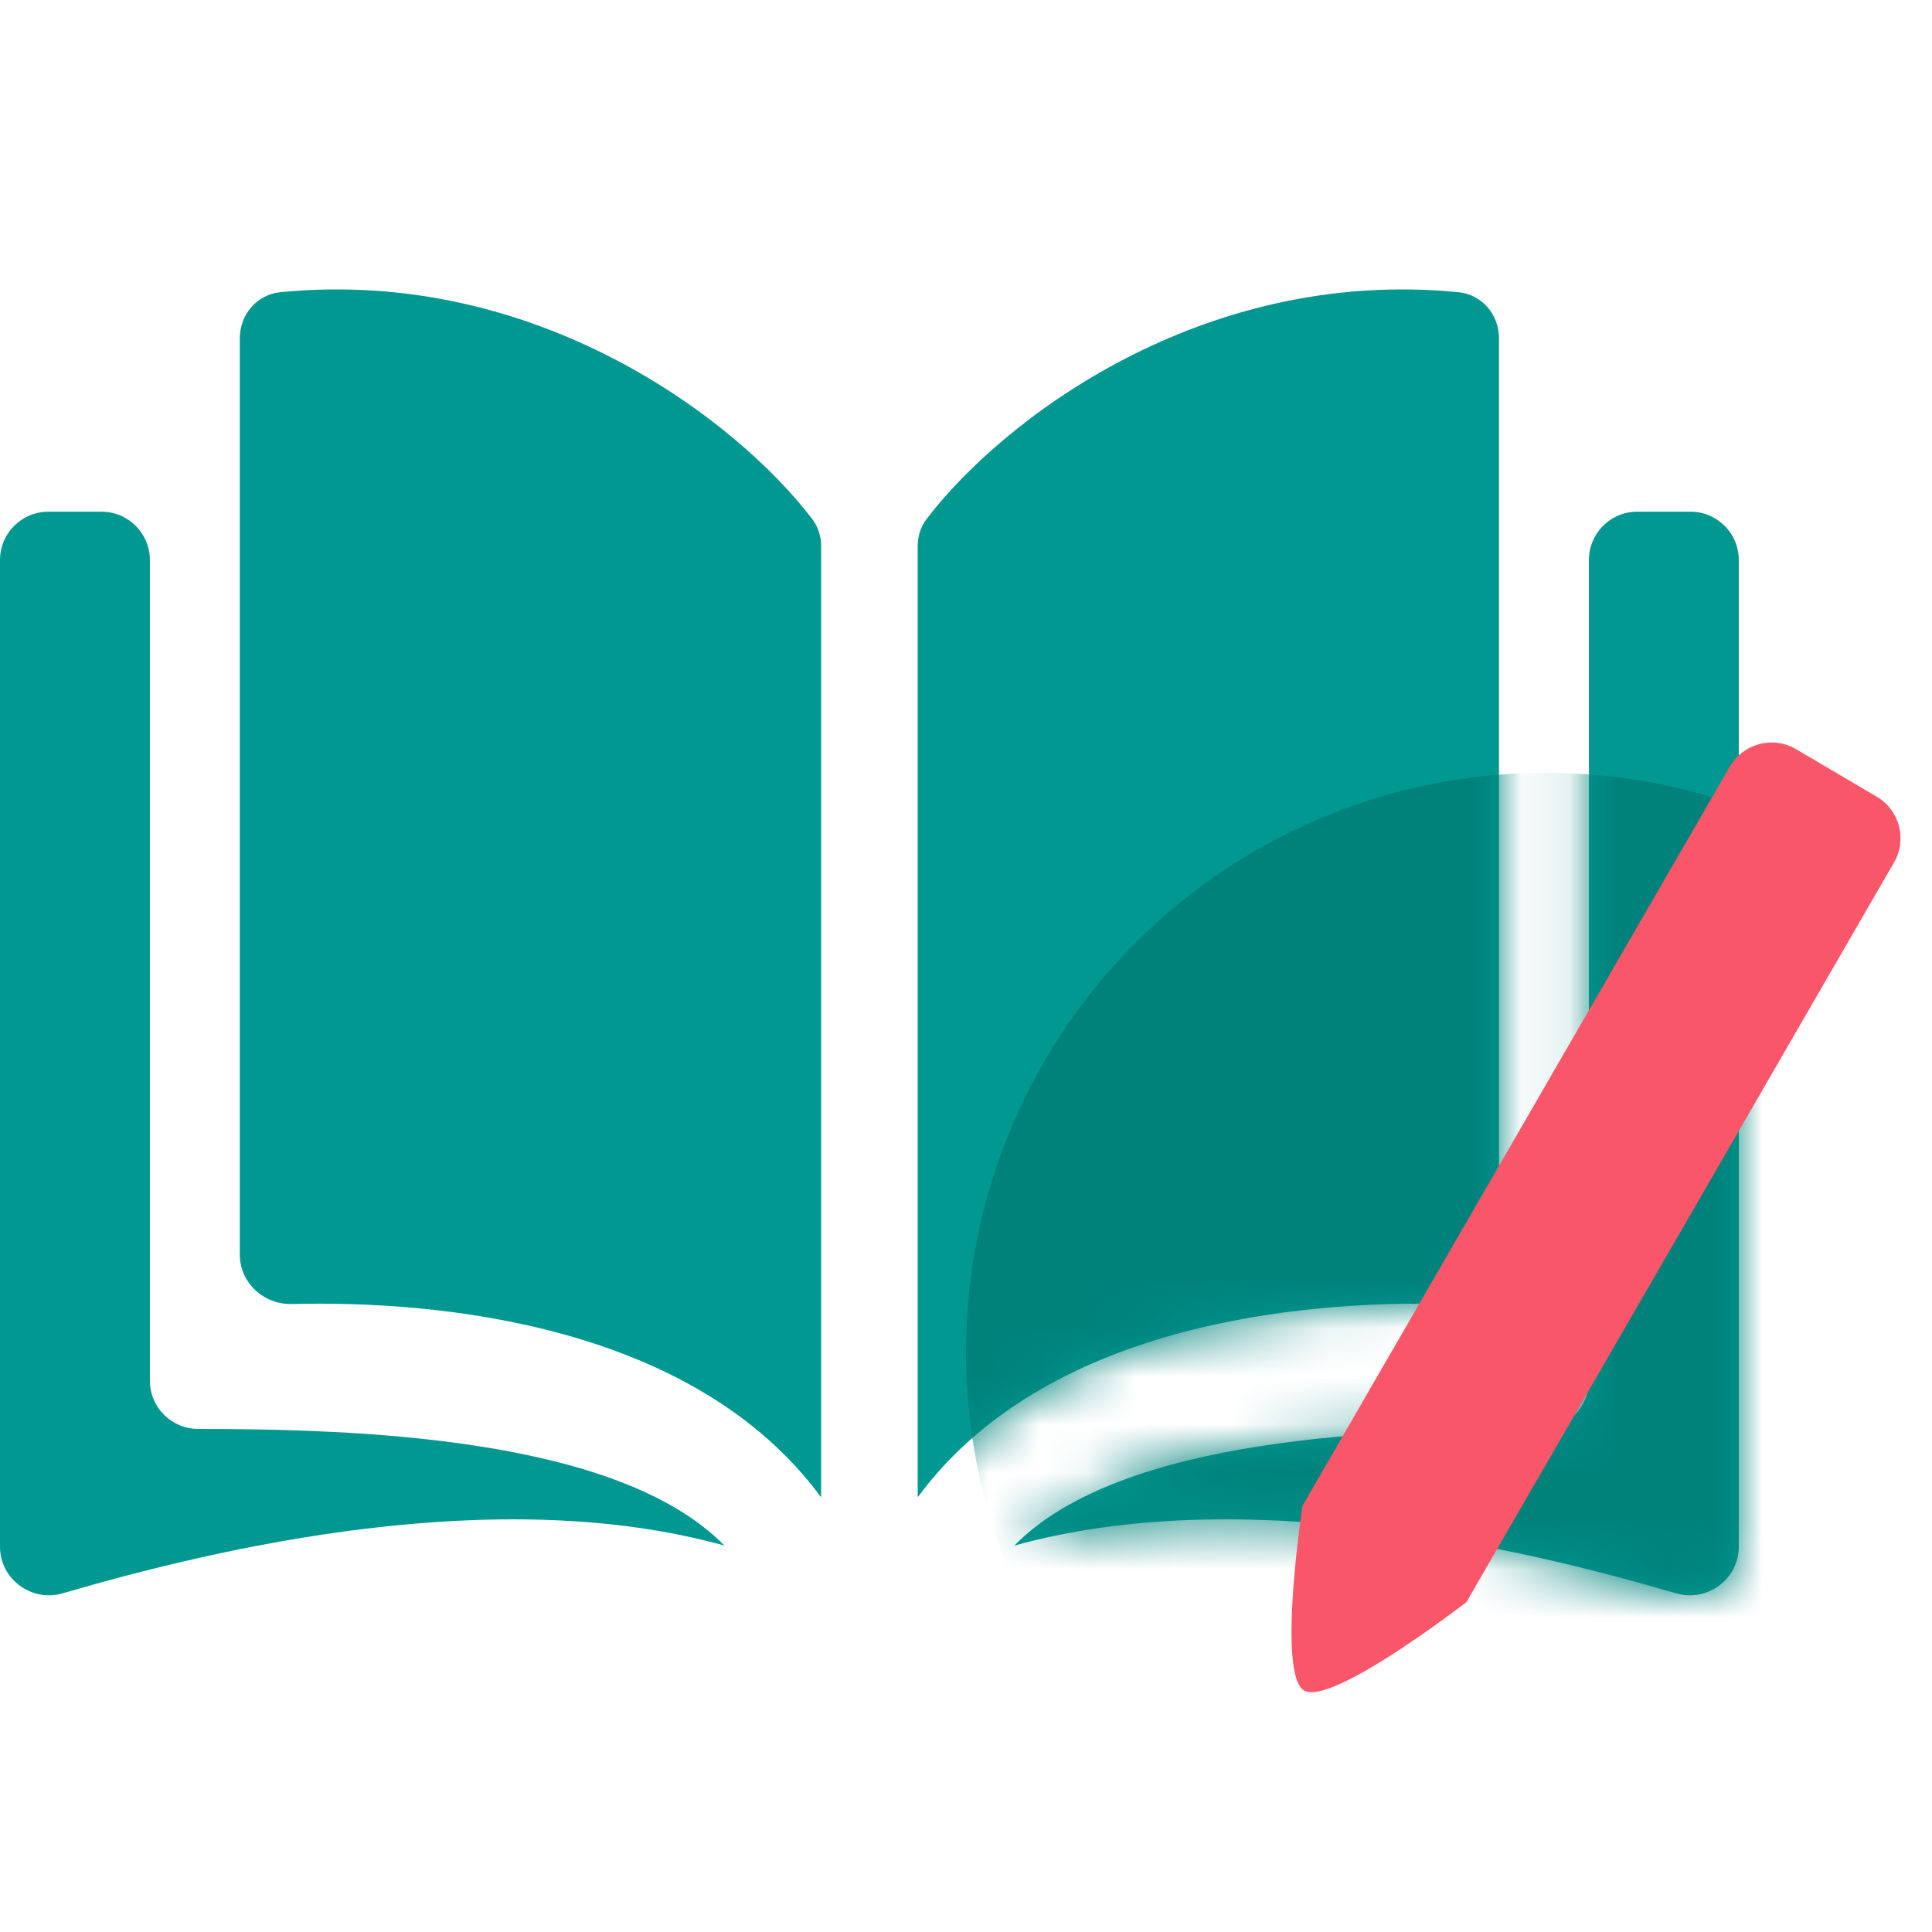 <svg width="40" height="40" viewBox="0 0 40 40" fill="none" xmlns="http://www.w3.org/2000/svg">
<path fill-rule="evenodd" clip-rule="evenodd" d="M30.197 6.05C24.869 5.523 20.726 8.715 19.181 10.75C19.059 10.911 19 11.107 19 11.309V31C21.632 27.42 26.908 26.921 29.957 26.998C30.54 27.013 31.035 26.557 31.035 25.974V7.002C31.035 6.514 30.682 6.098 30.197 6.05ZM16.819 10.75C15.274 8.715 11.131 5.523 5.803 6.05C5.318 6.098 4.965 6.514 4.965 7.002V25.974C4.965 26.557 5.46 27.013 6.043 26.998C9.092 26.921 14.368 27.421 17 31V11.309C17 11.106 16.941 10.911 16.819 10.75ZM2.103 10.594H1C0.448 10.594 0 11.042 0 11.594V32.021C0 32.696 0.653 33.177 1.301 32.987C4.511 32.049 10.274 30.686 15 32C12.772 29.728 7.296 29.589 4.102 29.584C3.549 29.583 3.103 29.137 3.103 28.585V11.594C3.103 11.042 2.656 10.594 2.103 10.594ZM33.897 10.594H35C35.552 10.594 36 11.042 36 11.594V32.021C36 32.696 35.347 33.177 34.699 32.987C31.489 32.049 25.726 30.686 21 32C23.228 29.728 28.704 29.589 31.898 29.584C32.45 29.583 32.897 29.137 32.897 28.585V11.594C32.897 11.042 33.344 10.594 33.897 10.594Z" fill="#009891"/>
<mask id="mask0_2590_41993" style="mask-type:alpha" maskUnits="userSpaceOnUse" x="0" y="5" width="36" height="29">
<path fill-rule="evenodd" clip-rule="evenodd" d="M30.197 6.05C24.869 5.523 20.726 8.715 19.181 10.75C19.059 10.911 19 11.107 19 11.309V31C21.632 27.42 26.908 26.921 29.957 26.998C30.54 27.013 31.035 26.557 31.035 25.974V7.002C31.035 6.514 30.682 6.098 30.197 6.05ZM16.819 10.75C15.274 8.715 11.131 5.523 5.803 6.05C5.318 6.098 4.965 6.514 4.965 7.002V25.974C4.965 26.557 5.46 27.013 6.043 26.998C9.092 26.921 14.368 27.421 17 31V11.309C17 11.106 16.941 10.911 16.819 10.75ZM2.103 10.594H1C0.448 10.594 0 11.042 0 11.594V32.021C0 32.696 0.653 33.177 1.301 32.987C4.511 32.049 10.274 30.686 15 32C12.772 29.728 7.296 29.589 4.102 29.584C3.549 29.583 3.103 29.137 3.103 28.585V11.594C3.103 11.042 2.656 10.594 2.103 10.594ZM33.897 10.594H35C35.552 10.594 36 11.042 36 11.594V32.021C36 32.696 35.347 33.177 34.699 32.987C31.489 32.049 25.726 30.686 21 32C23.228 29.728 28.704 29.589 31.898 29.584C32.45 29.583 32.897 29.137 32.897 28.585V11.594C32.897 11.042 33.344 10.594 33.897 10.594Z" fill="#009891"/>
</mask>
<g mask="url(#mask0_2590_41993)">
<circle cx="32" cy="28" r="12" fill="#00827B"/>
</g>
<path d="M35.813 15.873C36.091 15.392 36.707 15.229 37.186 15.511L38.855 16.494C39.329 16.772 39.489 17.381 39.214 17.856L30.36 33.171C30.36 33.171 27.565 35.333 26.999 35C26.434 34.667 26.967 31.174 26.967 31.174L35.813 15.873Z" fill="#FA5669"/>
</svg>
